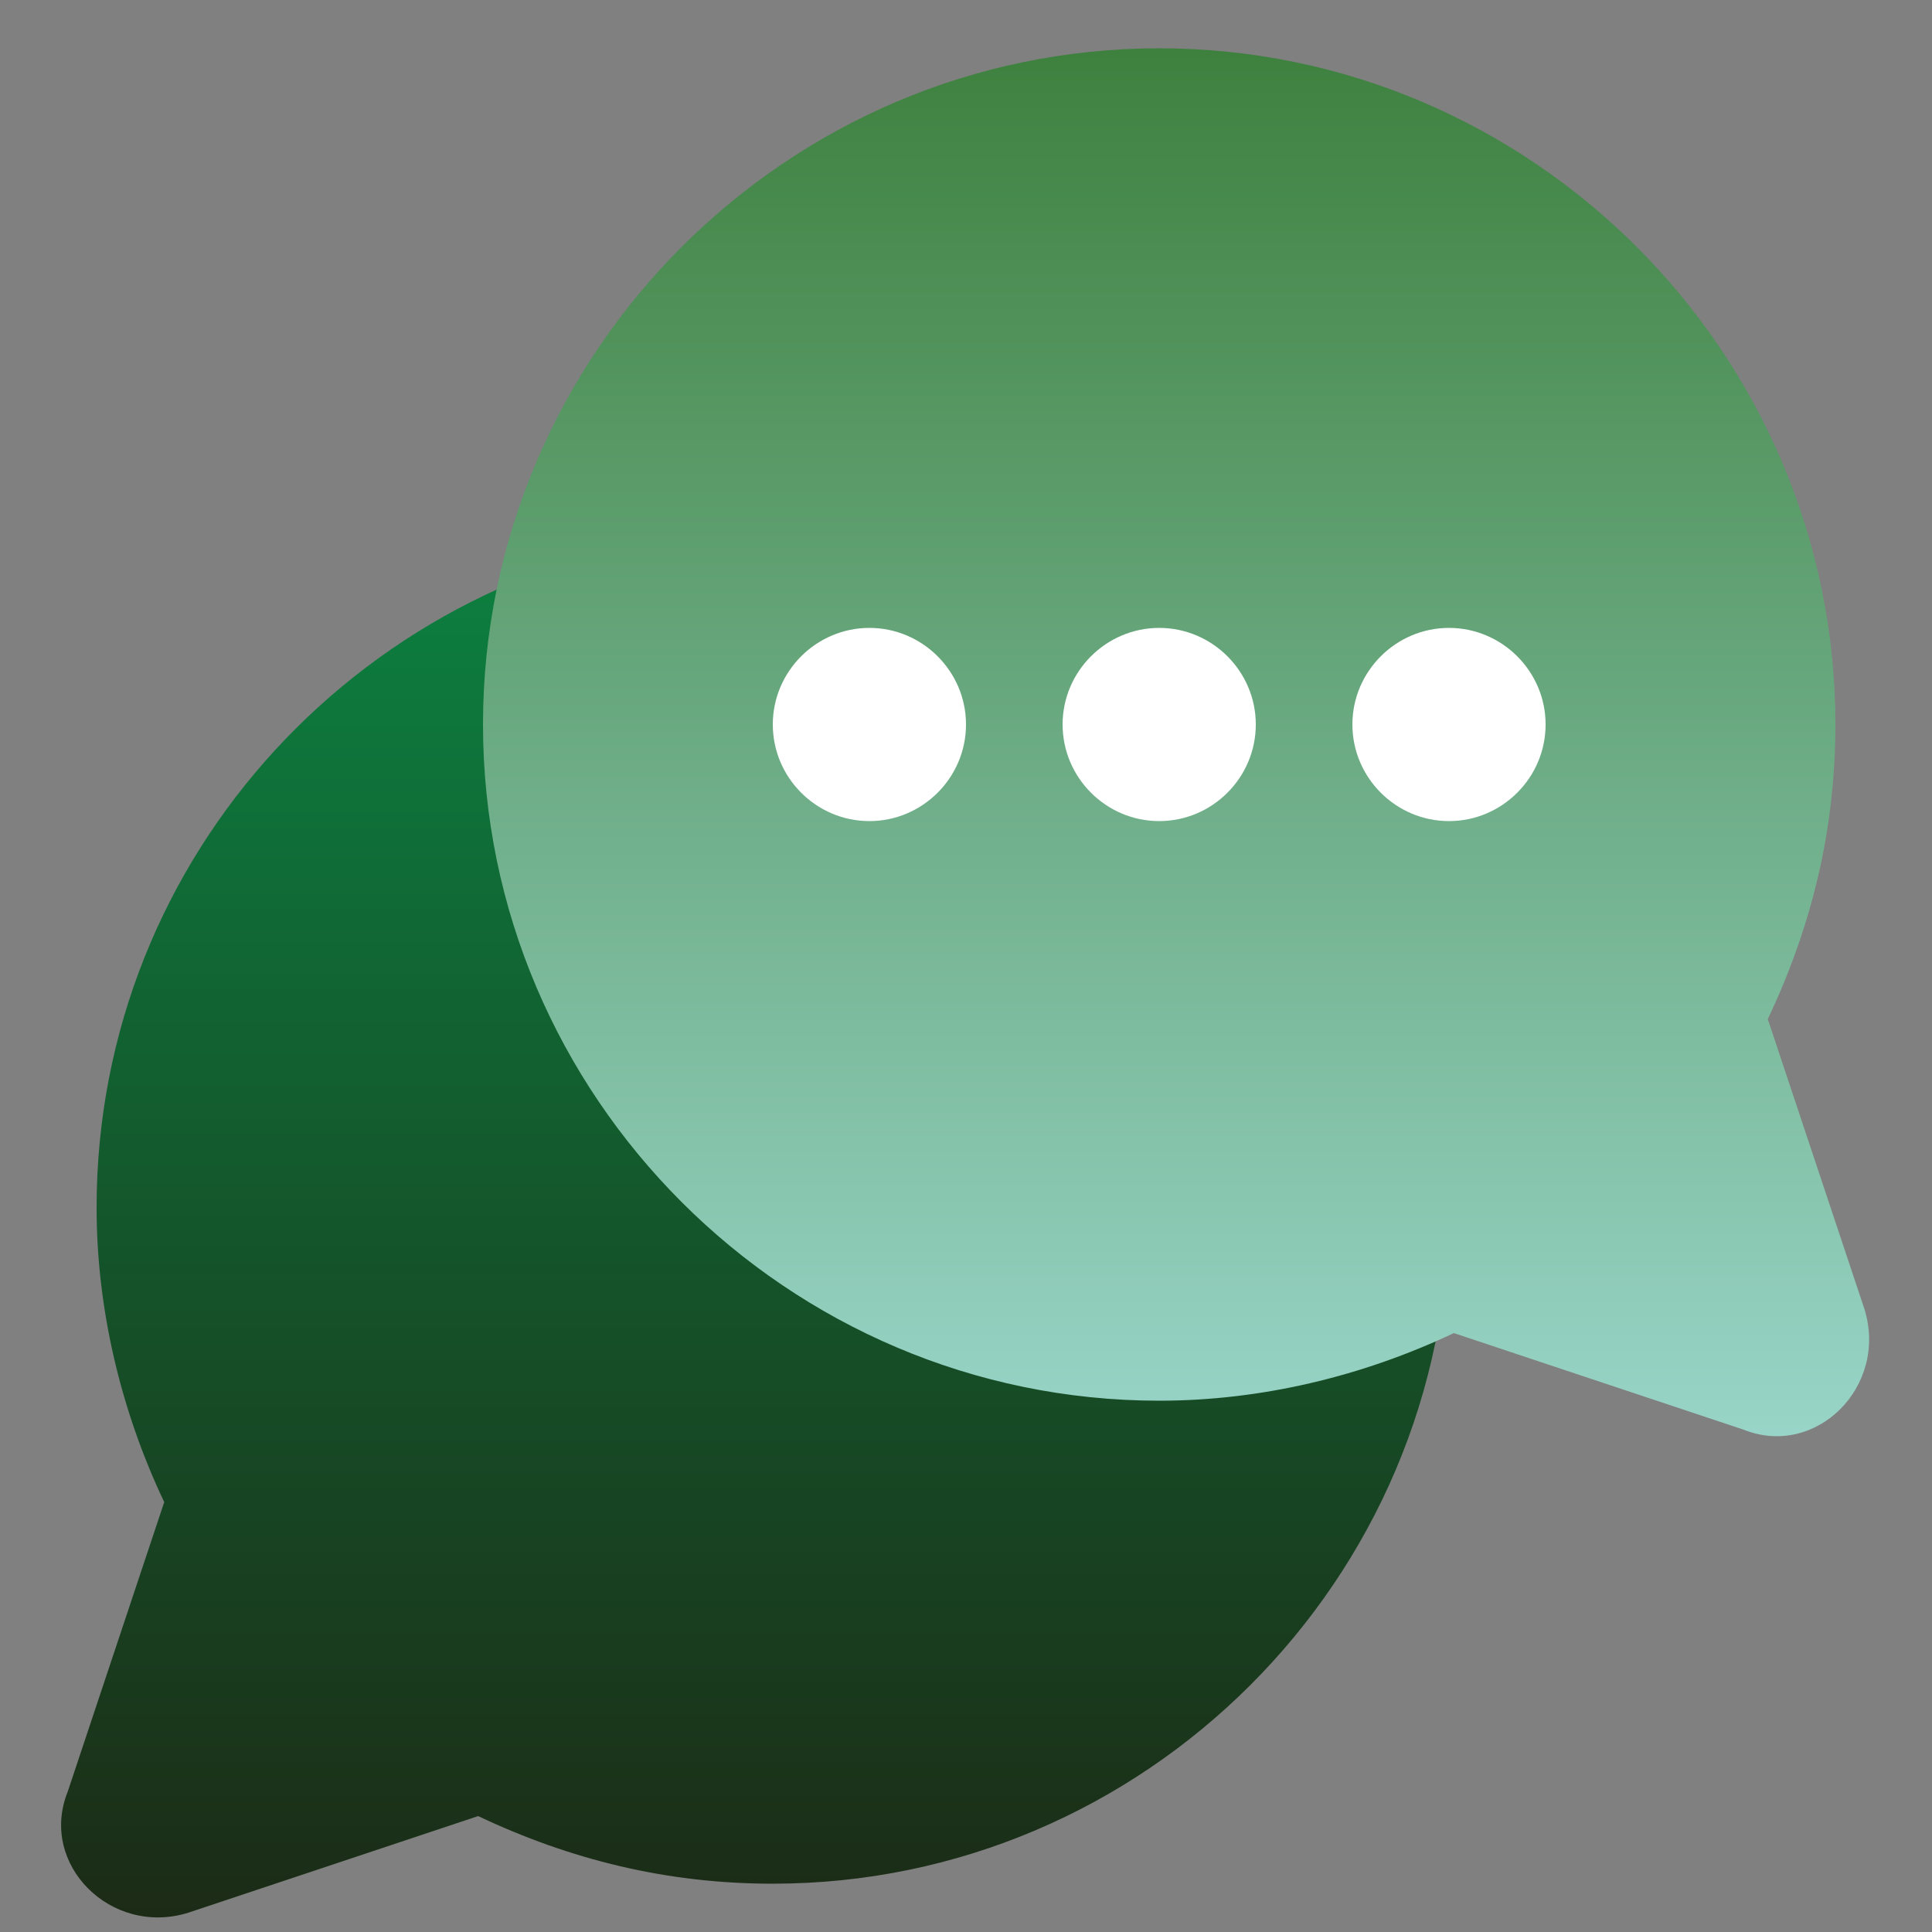 <?xml version="1.0" encoding="utf-8"?>
<!-- Generator: Adobe Illustrator 19.2.0, SVG Export Plug-In . SVG Version: 6.00 Build 0)  -->
<svg version="1.1" id="Layer_1" xmlns="http://www.w3.org/2000/svg" xmlns:xlink="http://www.w3.org/1999/xlink" x="0px" y="0px"
	 viewBox="0 0 40 40" style="enable-background:new 0 0 40 40;" xml:space="preserve">
<rect x="0" y="0" width="40" height="40" fill="#808080" stroke="none"/>
<style type="text/css">
	.st0{fill:url(#SVGID_1_);}
	.st1{fill:url(#SVGID_2_);}
	.st2{fill:#FFFFFF;}
</style>
<g>
	
		<linearGradient id="SVGID_1_" gradientUnits="userSpaceOnUse" x1="-266.859" y1="426.909" x2="-266.859" y2="425.909" gradientTransform="matrix(28.731 0 0 -28.681 7682.77 12255.239)">
		<stop  offset="0" style="stop-color:#0C8040"/>
		<stop  offset="1" style="stop-color:#1C2B16"/>
	</linearGradient>
	<path class="st0" d="M29.9,23.1C30,23.7,30,24.4,30,25c0,7.7-6.3,14-14,14c-2.2,0-4.2-0.5-6.1-1.4l-6,2c-1.6,0.5-3.1-1-2.5-2.5l2-6
		C2.5,29.2,2,27.1,2,25C2,17.7,7.6,11.7,14.8,11C14.3,12.3,14,13.6,14,15c0,5.5,4.5,10,10,10C26.1,25,28.2,24.3,29.9,23.1z"/>
	
		<linearGradient id="SVGID_2_" gradientUnits="userSpaceOnUse" x1="-266.859" y1="426.933" x2="-266.859" y2="425.933" gradientTransform="matrix(28.731 0 0 -28.731 7691.502 12267.233)">
		<stop  offset="0" style="stop-color:#3D803D"/>
		<stop  offset="1" style="stop-color:#99D5C8"/>
	</linearGradient>
	<path class="st1" d="M36.6,21.1l2,6c0.5,1.6-1,3.1-2.5,2.5l-6-2c-1.9,0.9-4,1.4-6.1,1.4c-7.7,0-14-6.3-14-14S16.3,1,24,1
		s14,6.3,14,14C38,17.2,37.5,19.2,36.6,21.1z"/>
	<path class="st2" d="M18,17c1.1,0,2-0.9,2-2s-0.9-2-2-2s-2,0.9-2,2S16.9,17,18,17z M24,17c1.1,0,2-0.9,2-2s-0.9-2-2-2s-2,0.9-2,2
		S22.9,17,24,17z M30,17c1.1,0,2-0.9,2-2s-0.9-2-2-2s-2,0.9-2,2S28.9,17,30,17z"/>
</g>
</svg>
